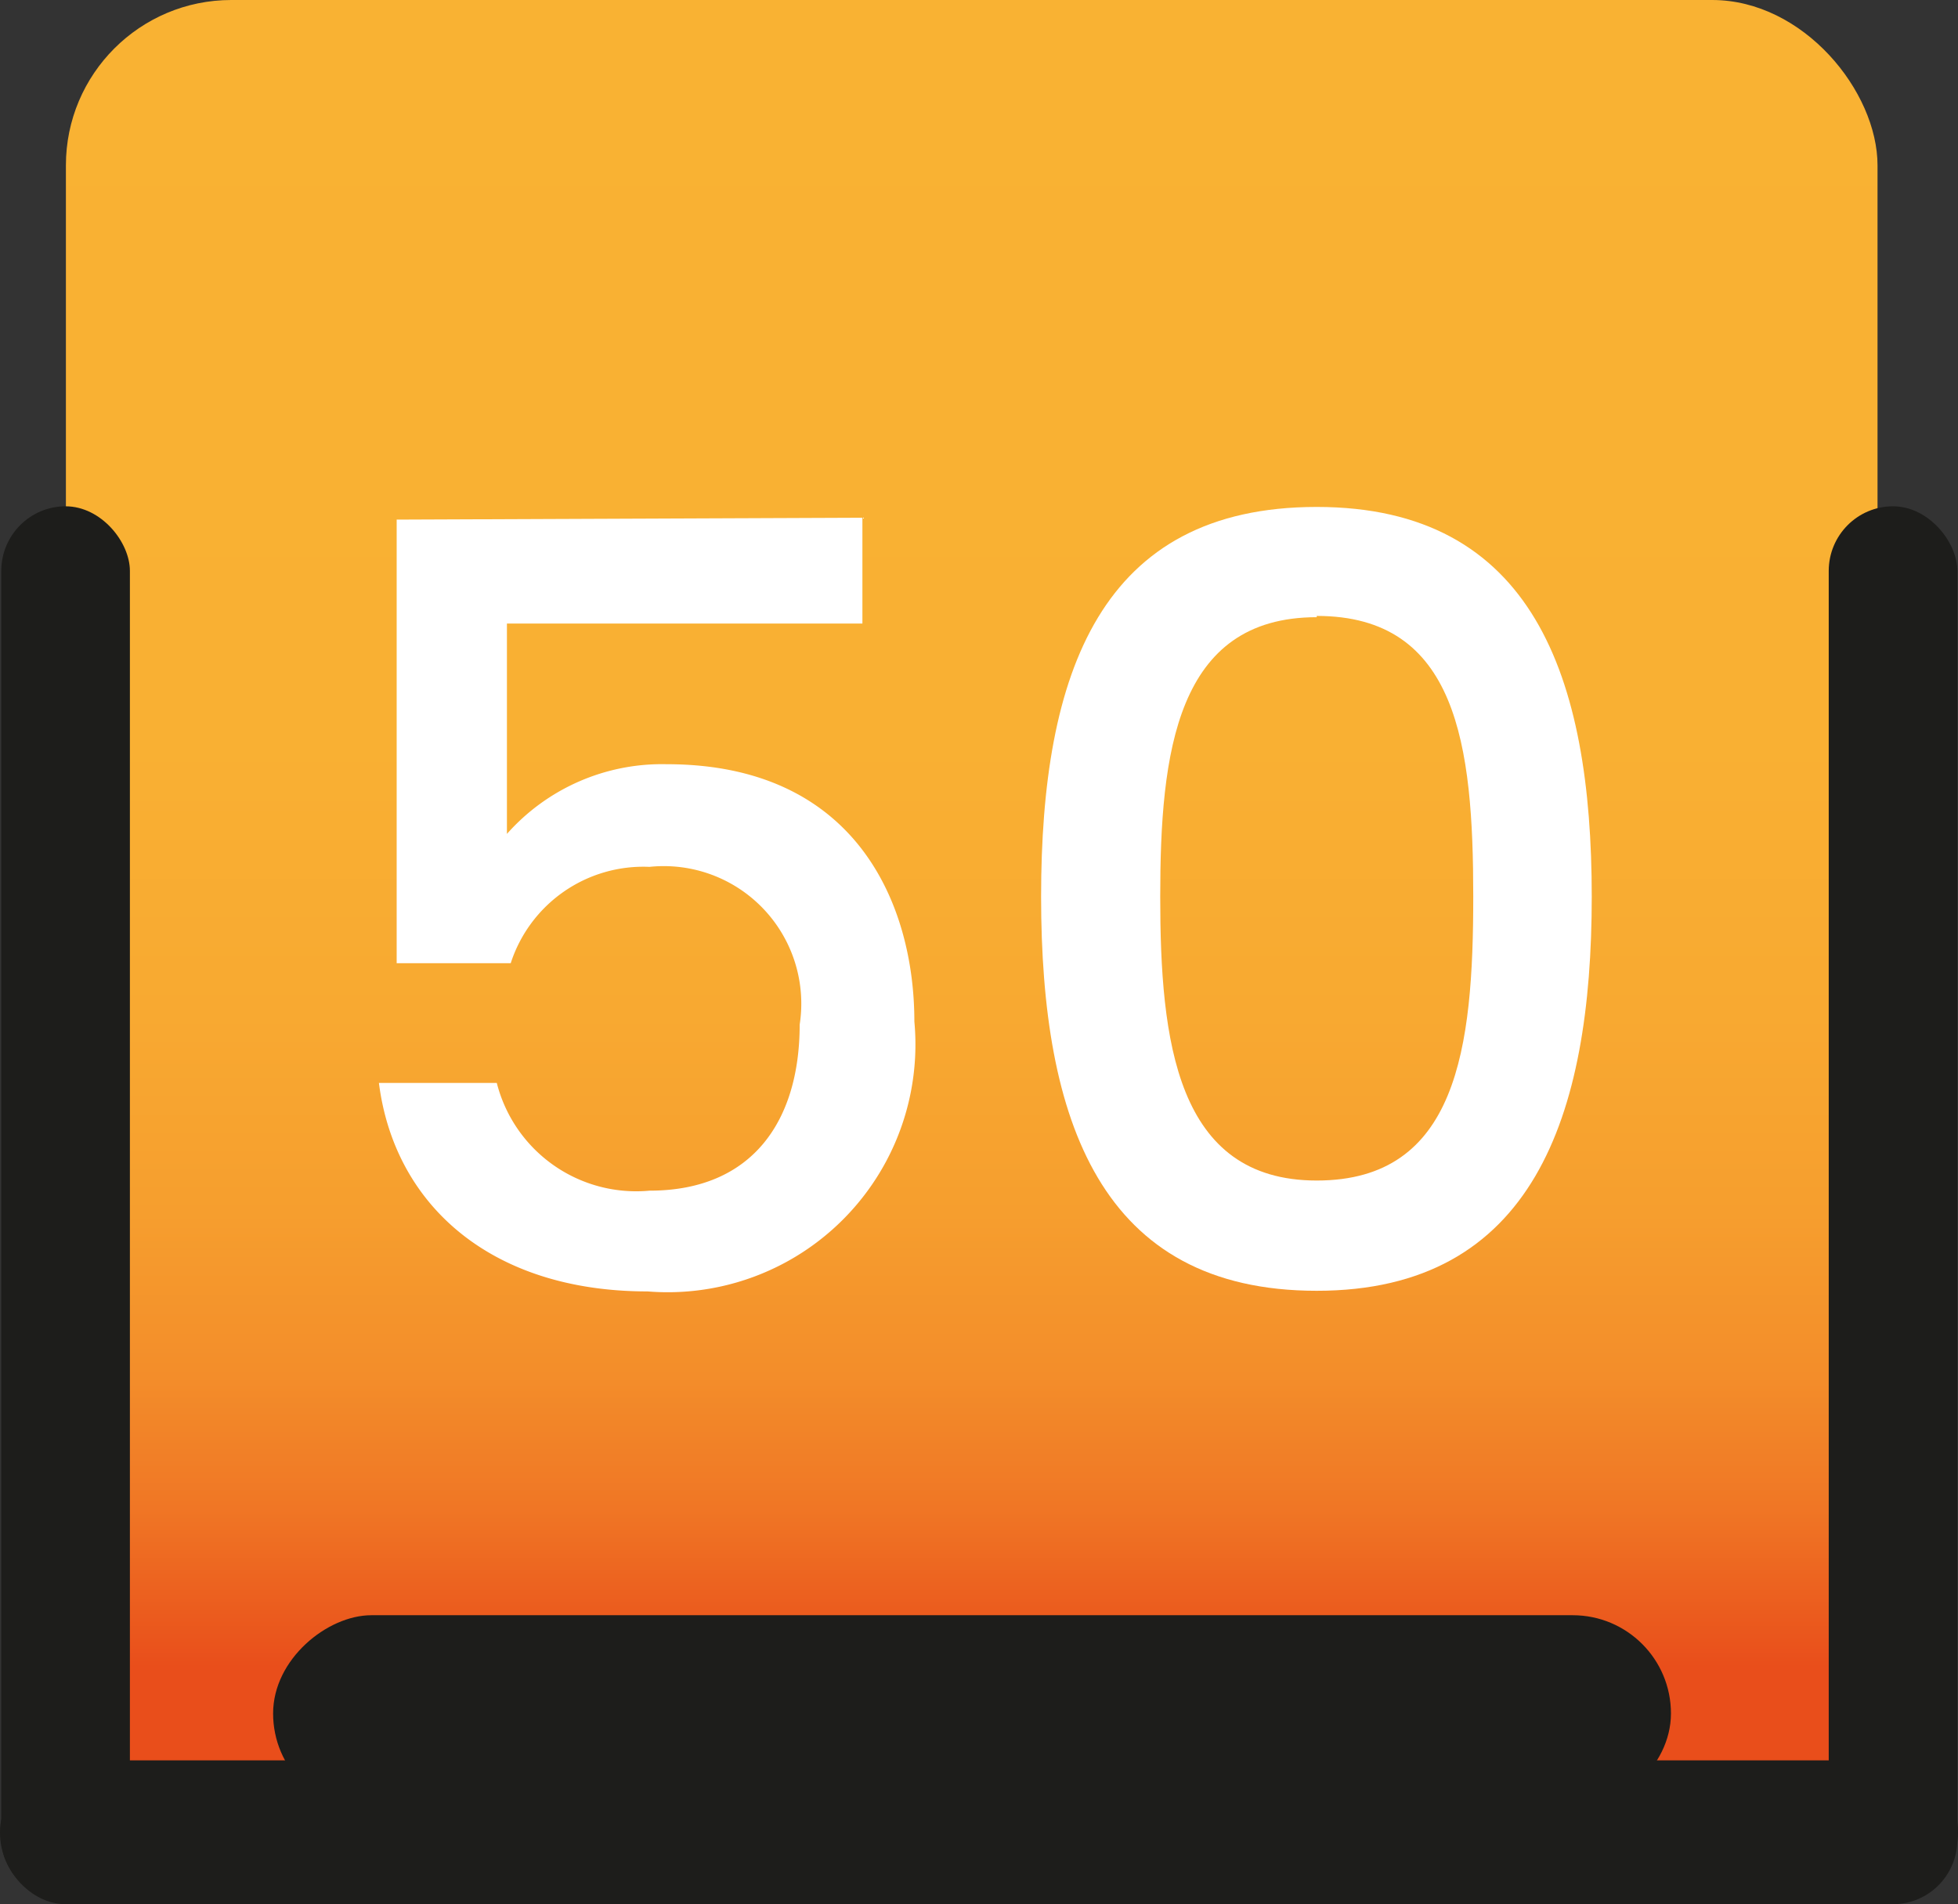 <svg xmlns="http://www.w3.org/2000/svg" xmlns:xlink="http://www.w3.org/1999/xlink" viewBox="0 0 30.9 30.05"><rect x="0" y="0" width="30.9" height="30.05" fill="#333333" stroke="none"/><defs><style>.cls-1{fill:url(#degradado_silla_amarilla);}.cls-2{fill:#1d1d1b;}.cls-3{fill:#fff;}</style><linearGradient id="degradado_silla_amarilla" x1="15.33" x2="15.33" y2="28.59" gradientUnits="userSpaceOnUse"><stop offset="0" stop-color="#f9b233"/><stop offset="0.41" stop-color="#f9b033"/><stop offset="0.56" stop-color="#f8a931"/><stop offset="0.67" stop-color="#f69e2e"/><stop offset="0.76" stop-color="#f38d2a"/><stop offset="0.83" stop-color="#f07725"/><stop offset="0.89" stop-color="#eb5c1e"/><stop offset="0.92" stop-color="#e94e1b"/></linearGradient></defs><g id="Capa_2" data-name="Capa 2"><g id="Capa_5" data-name="Capa 5"><rect class="cls-1" x="1.04" width="28.59" height="28.59" rx="2.61"/><rect class="cls-2" x="28.86" y="7.99" width="2.03" height="22.06" rx="1.02"/><rect class="cls-2" x="0.02" y="7.99" width="2.03" height="22.06" rx="1.02"/><rect class="cls-2" x="14.31" y="13.47" width="2.27" height="30.9" rx="1.13" transform="translate(44.37 13.47) rotate(90)"/><rect class="cls-2" x="13.78" y="16.01" width="3.1" height="22.06" rx="1.55" transform="translate(42.38 11.71) rotate(90)"/><path class="cls-3" d="M13.61,8.17V9.84H8v3.32a3.27,3.27,0,0,1,2.52-1.1c3,0,3.91,2.22,3.91,4.06a3.91,3.91,0,0,1-4.21,4.26c-2.5,0-4-1.39-4.24-3.29H7.84a2.27,2.27,0,0,0,2.41,1.7c1.64,0,2.37-1.12,2.37-2.62a2.17,2.17,0,0,0-2.37-2.49A2.2,2.2,0,0,0,8.06,15.2H6.26v-7Z"/><path class="cls-3" d="M20.78,8c3.41,0,4.34,2.68,4.34,6.15s-.93,6.22-4.34,6.22-4.35-2.68-4.35-6.22S17.37,8,20.78,8Zm0,1.74c-2.22,0-2.47,2.14-2.47,4.41s.25,4.48,2.47,4.48,2.47-2.09,2.47-4.48S23,9.72,20.78,9.72Z"/></g></g></svg>
